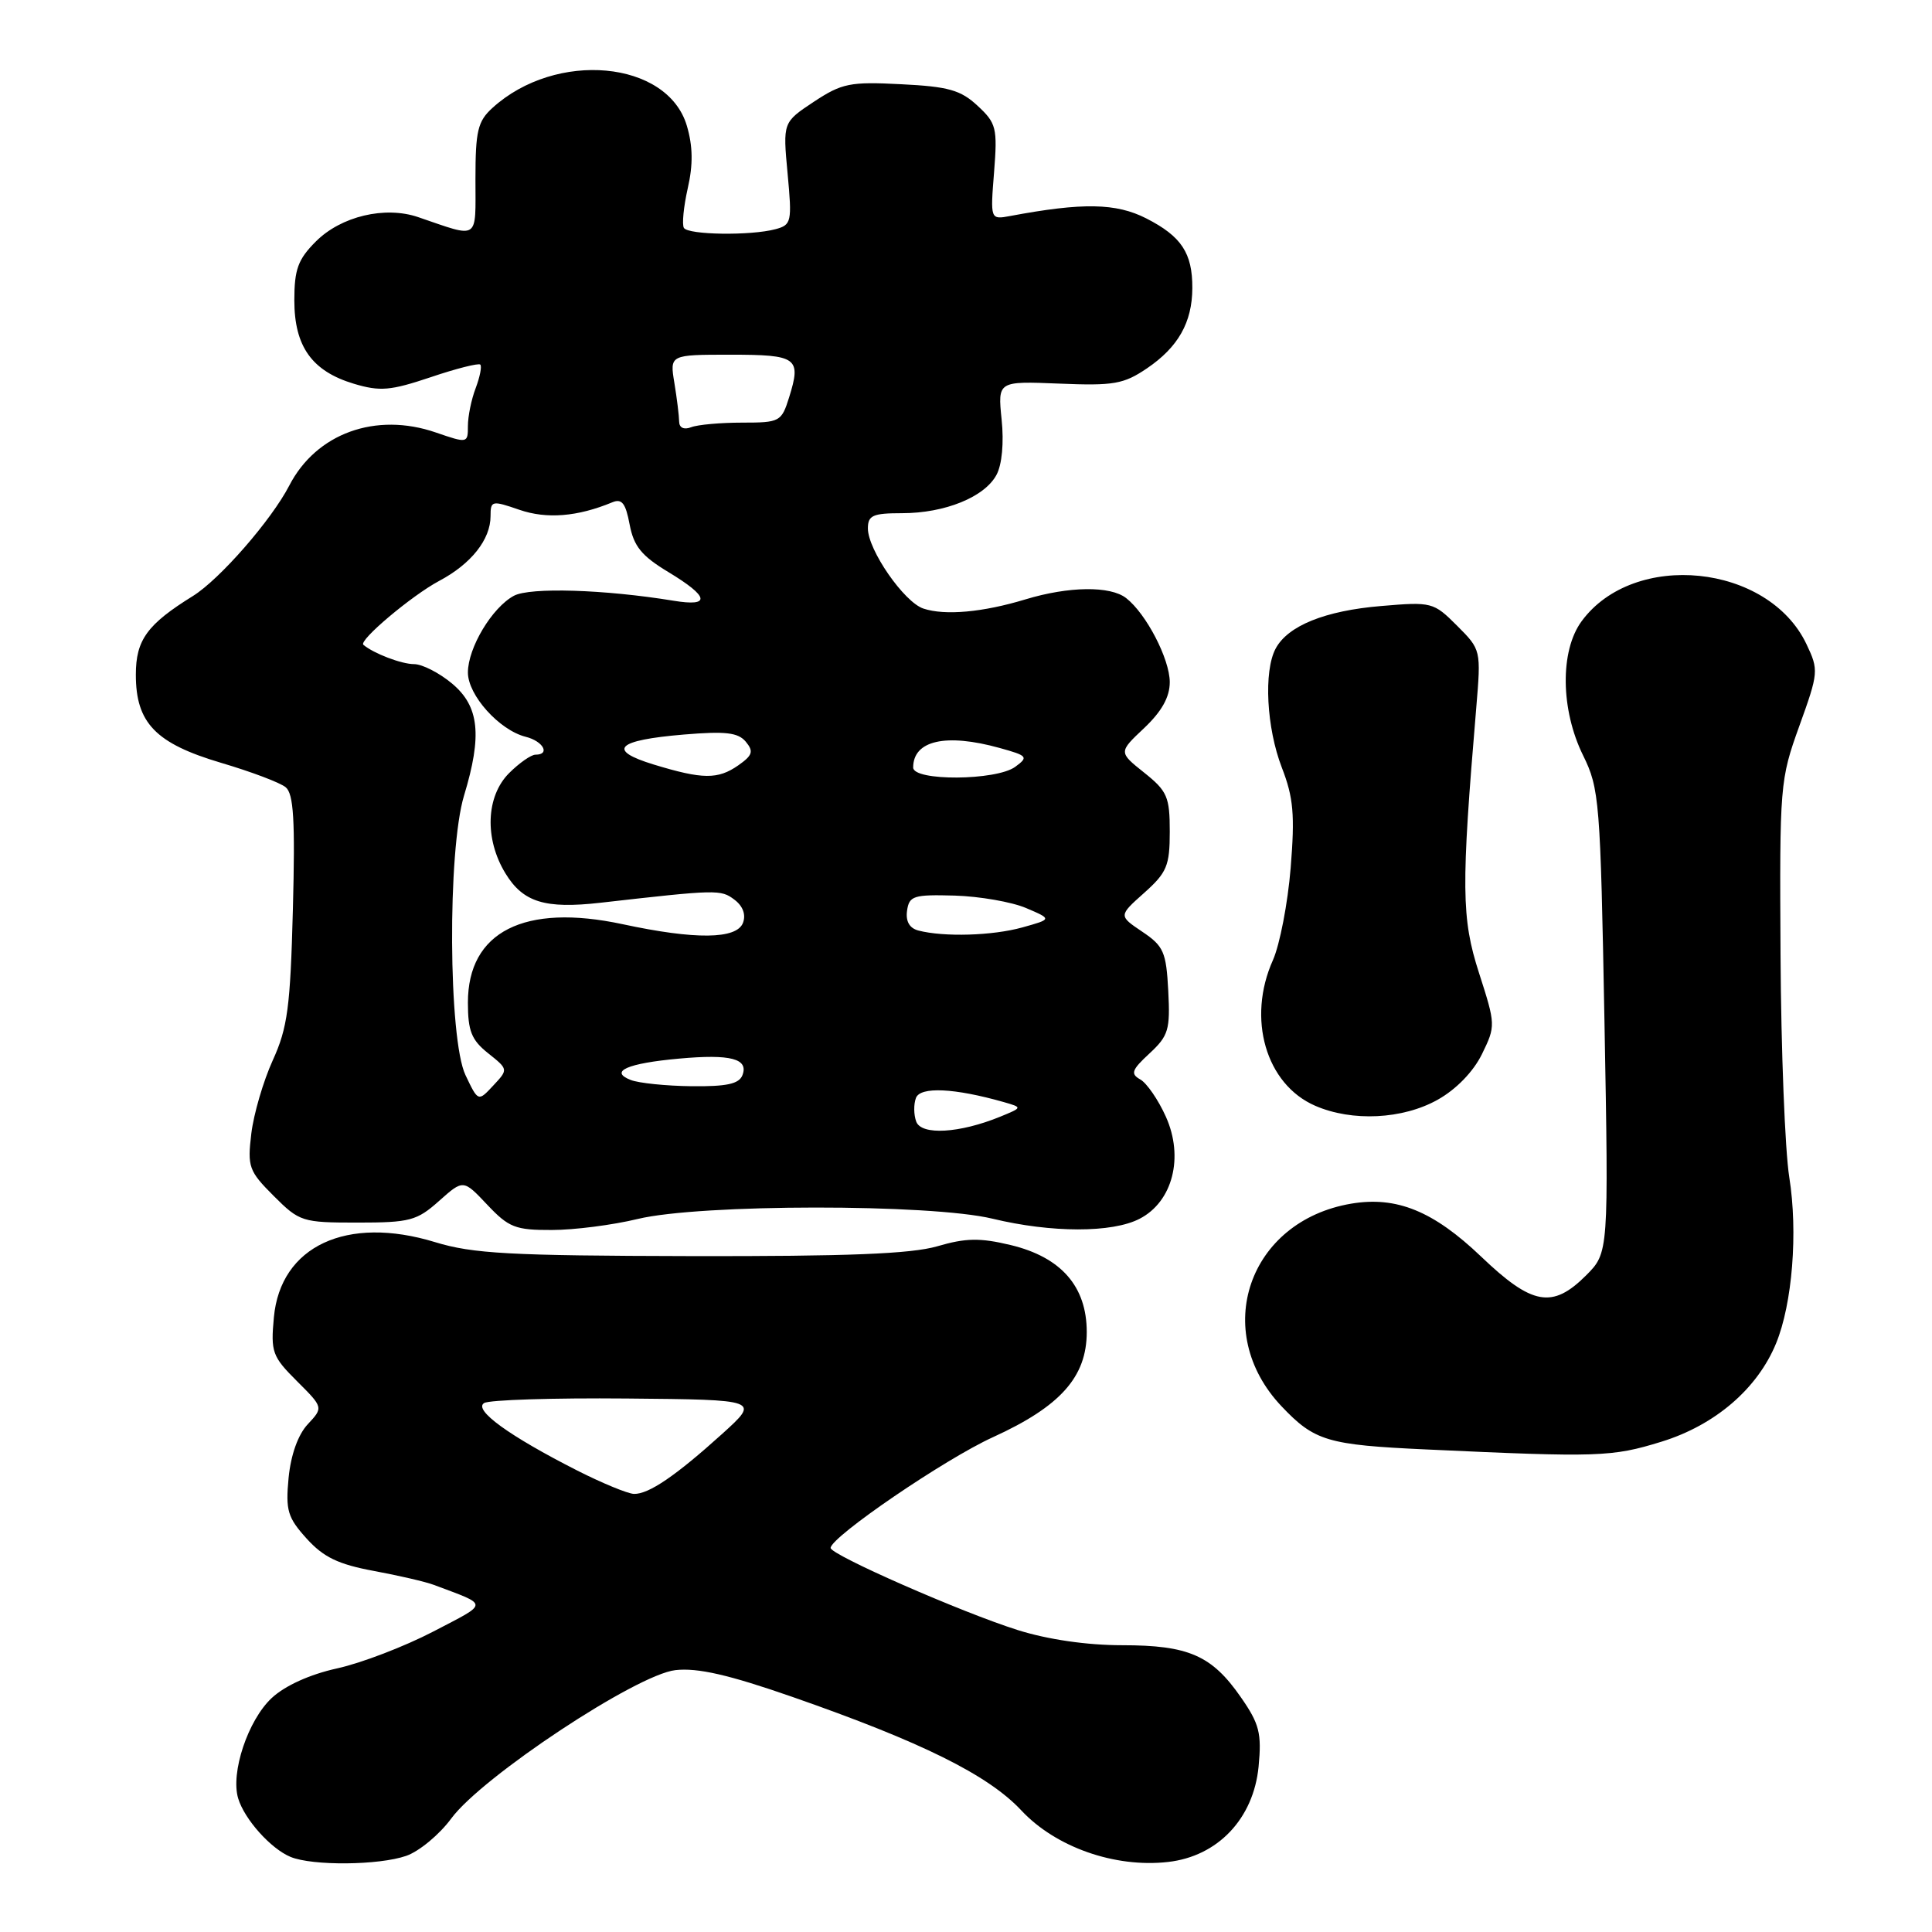<?xml version="1.0" encoding="UTF-8" standalone="no"?>
<!DOCTYPE svg PUBLIC "-//W3C//DTD SVG 1.1//EN" "http://www.w3.org/Graphics/SVG/1.1/DTD/svg11.dtd" >
<svg xmlns="http://www.w3.org/2000/svg" xmlns:xlink="http://www.w3.org/1999/xlink" version="1.1" viewBox="0 0 256 256">
 <g >
 <path fill="currentColor"
d=" M 53.83 245.91 C 55.55 245.31 58.24 243.08 59.80 240.95 C 63.87 235.43 84.34 221.88 89.50 221.30 C 92.44 220.97 96.56 221.91 105.00 224.85 C 122.12 230.82 130.94 235.19 135.33 239.89 C 139.88 244.76 147.72 247.52 154.77 246.72 C 161.36 245.98 166.10 240.98 166.77 234.08 C 167.19 229.67 166.88 228.43 164.44 224.92 C 160.58 219.35 157.51 218.00 148.68 218.00 C 144.04 218.00 138.87 217.25 134.88 216.00 C 127.47 213.67 109.97 205.99 110.06 205.10 C 110.20 203.57 125.21 193.33 131.56 190.44 C 140.51 186.36 144.00 182.45 144.00 176.50 C 144.00 170.46 140.61 166.59 133.94 164.98 C 129.85 164.00 127.99 164.03 124.19 165.14 C 120.70 166.15 112.33 166.48 91.50 166.44 C 67.55 166.39 62.65 166.12 57.65 164.59 C 45.95 161.01 37.16 165.11 36.29 174.56 C 35.86 179.15 36.08 179.75 39.34 183.00 C 42.85 186.50 42.85 186.50 40.78 188.72 C 39.49 190.10 38.54 192.77 38.24 195.82 C 37.83 200.15 38.11 201.08 40.64 203.88 C 42.87 206.34 44.82 207.28 49.50 208.15 C 52.80 208.76 56.40 209.59 57.50 210.01 C 64.86 212.78 64.86 212.30 57.39 216.20 C 53.60 218.17 47.87 220.37 44.67 221.07 C 41.04 221.87 37.76 223.36 36.00 225.00 C 32.86 227.93 30.53 234.90 31.56 238.30 C 32.40 241.08 35.89 244.97 38.50 246.05 C 41.41 247.25 50.21 247.17 53.83 245.91 Z  M 220.16 191.03 C 227.25 188.84 232.87 184.02 235.34 178.00 C 237.50 172.74 238.25 163.29 237.09 156.00 C 236.52 152.43 236.00 139.15 235.93 126.50 C 235.80 104.03 235.85 103.33 238.42 96.20 C 240.97 89.13 241.00 88.79 239.37 85.36 C 234.31 74.70 216.49 72.89 209.57 82.32 C 206.69 86.24 206.78 94.04 209.77 100.10 C 211.93 104.49 212.06 106.12 212.60 135.35 C 213.16 165.99 213.16 165.99 210.16 169.00 C 205.70 173.45 203.02 172.97 196.25 166.50 C 189.93 160.47 185.05 158.48 179.05 159.49 C 165.43 161.79 160.40 176.40 169.81 186.34 C 174.18 190.95 175.89 191.46 189.00 192.06 C 211.87 193.12 213.58 193.06 220.16 191.03 Z  M 84.50 161.52 C 92.76 159.52 123.29 159.50 131.50 161.48 C 139.33 163.37 147.37 163.38 151.01 161.49 C 155.39 159.23 156.90 153.33 154.48 147.96 C 153.48 145.73 151.95 143.51 151.09 143.03 C 149.77 142.29 149.95 141.77 152.32 139.58 C 154.83 137.25 155.07 136.45 154.80 131.29 C 154.53 126.14 154.19 125.36 151.36 123.46 C 148.21 121.34 148.21 121.34 151.61 118.31 C 154.62 115.62 155.00 114.72 155.00 110.18 C 155.00 105.59 154.67 104.82 151.61 102.38 C 148.21 99.67 148.21 99.67 151.61 96.47 C 153.94 94.26 155.00 92.37 155.00 90.38 C 154.99 87.32 151.88 81.32 149.22 79.25 C 147.12 77.61 141.62 77.68 135.88 79.42 C 130.25 81.13 125.21 81.59 122.36 80.64 C 119.80 79.80 115.00 72.87 115.00 70.02 C 115.00 68.29 115.65 68.00 119.53 68.00 C 125.20 68.00 130.47 65.86 132.04 62.92 C 132.77 61.57 133.04 58.65 132.72 55.59 C 132.20 50.50 132.20 50.50 140.35 50.83 C 147.58 51.13 148.89 50.90 151.99 48.80 C 156.11 46.00 157.97 42.73 157.99 38.18 C 158.01 33.53 156.55 31.32 151.89 28.94 C 147.89 26.90 143.47 26.82 133.86 28.62 C 131.22 29.11 131.22 29.11 131.72 22.81 C 132.18 16.95 132.02 16.32 129.54 14.02 C 127.30 11.93 125.67 11.47 119.40 11.16 C 112.62 10.81 111.56 11.03 107.83 13.49 C 103.73 16.21 103.73 16.21 104.36 22.99 C 104.96 29.42 104.88 29.80 102.75 30.37 C 99.46 31.25 91.20 31.13 90.62 30.20 C 90.35 29.75 90.58 27.39 91.13 24.95 C 91.85 21.81 91.81 19.37 91.01 16.66 C 88.44 8.00 73.66 6.64 65.25 14.30 C 63.30 16.07 63.00 17.35 63.00 23.74 C 63.00 31.97 63.61 31.57 55.41 28.77 C 51.02 27.27 45.19 28.65 41.85 32.00 C 39.49 34.36 39.00 35.69 39.00 39.79 C 39.00 45.91 41.33 49.18 46.89 50.85 C 50.37 51.89 51.73 51.77 57.07 49.98 C 60.46 48.83 63.42 48.09 63.64 48.31 C 63.87 48.54 63.59 49.94 63.03 51.43 C 62.46 52.91 62.00 55.17 62.00 56.45 C 62.00 58.74 61.95 58.75 57.76 57.31 C 49.79 54.56 41.90 57.42 38.33 64.34 C 35.96 68.92 29.12 76.76 25.57 78.97 C 19.50 82.73 18.00 84.80 18.00 89.40 C 18.00 95.80 20.62 98.51 29.30 101.08 C 33.26 102.25 37.11 103.70 37.85 104.31 C 38.91 105.18 39.12 108.66 38.81 120.46 C 38.47 133.46 38.11 136.18 36.14 140.50 C 34.89 143.25 33.61 147.62 33.30 150.21 C 32.77 154.61 32.97 155.17 36.26 158.46 C 39.69 161.89 40.04 162.00 47.38 162.00 C 54.32 162.00 55.24 161.75 58.18 159.13 C 61.39 156.27 61.39 156.27 64.56 159.63 C 67.41 162.65 68.29 163.00 73.12 162.98 C 76.08 162.98 81.20 162.32 84.50 161.52 Z  M 190.50 145.72 C 192.95 144.35 195.22 142.01 196.36 139.69 C 198.19 135.94 198.19 135.80 195.98 128.93 C 193.64 121.67 193.60 117.63 195.61 93.80 C 196.25 86.12 196.25 86.09 193.07 82.91 C 189.95 79.79 189.72 79.73 183.01 80.30 C 175.58 80.92 170.65 82.91 169.03 85.94 C 167.42 88.95 167.82 96.45 169.85 101.71 C 171.39 105.68 171.59 107.96 171.02 115.00 C 170.64 119.67 169.58 125.17 168.67 127.22 C 165.20 134.96 167.73 143.68 174.27 146.52 C 179.16 148.65 185.87 148.32 190.50 145.72 Z  M 76.50 194.86 C 67.46 190.27 62.69 186.81 64.15 185.91 C 64.83 185.49 73.33 185.22 83.04 185.31 C 100.69 185.47 100.69 185.47 95.70 189.99 C 89.52 195.57 85.95 198.00 84.00 197.95 C 83.17 197.92 79.80 196.53 76.50 194.86 Z  M 121.41 148.63 C 121.07 147.73 121.05 146.32 121.37 145.48 C 121.95 143.96 126.46 144.17 133.00 146.03 C 135.50 146.75 135.50 146.75 132.50 147.98 C 127.15 150.16 122.11 150.46 121.41 148.63 Z  M 61.68 142.46 C 59.41 137.70 59.28 112.69 61.49 105.41 C 63.91 97.43 63.50 93.60 59.92 90.59 C 58.23 89.17 55.95 88.00 54.86 88.00 C 53.20 88.00 49.51 86.59 48.15 85.44 C 47.48 84.87 54.55 78.92 58.18 76.98 C 62.43 74.73 65.00 71.49 65.00 68.39 C 65.00 66.33 65.17 66.29 68.82 67.55 C 72.45 68.80 76.51 68.47 81.13 66.56 C 82.40 66.03 82.90 66.67 83.43 69.50 C 83.98 72.39 85.01 73.66 88.56 75.80 C 93.99 79.08 94.23 80.42 89.25 79.60 C 80.09 78.10 70.25 77.80 68.10 78.94 C 65.20 80.50 62.01 85.82 62.00 89.11 C 62.00 92.12 66.16 96.75 69.66 97.63 C 71.98 98.21 72.96 100.00 70.95 100.00 C 70.38 100.00 68.80 101.10 67.45 102.45 C 64.39 105.52 64.18 111.15 66.97 115.72 C 69.31 119.56 72.21 120.45 79.55 119.62 C 95.03 117.86 95.51 117.85 97.30 119.20 C 98.44 120.05 98.86 121.19 98.45 122.28 C 97.61 124.47 92.14 124.53 82.50 122.46 C 69.47 119.67 62.00 123.45 62.00 132.85 C 62.00 136.61 62.47 137.80 64.68 139.56 C 67.36 141.70 67.36 141.70 65.36 143.84 C 63.36 145.99 63.36 145.99 61.68 142.46 Z  M 83.57 143.10 C 80.67 141.97 83.11 140.89 90.00 140.27 C 96.81 139.65 99.21 140.28 98.38 142.46 C 97.93 143.63 96.29 143.98 91.64 143.93 C 88.26 143.89 84.63 143.52 83.57 143.10 Z  M 121.69 123.30 C 120.51 122.99 119.99 122.08 120.19 120.67 C 120.47 118.70 121.05 118.52 126.50 118.67 C 129.80 118.77 134.06 119.51 135.96 120.32 C 139.41 121.79 139.41 121.79 135.46 122.89 C 131.50 123.99 125.09 124.18 121.69 123.30 Z  M 86.64 101.31 C 80.35 99.39 81.66 98.08 90.62 97.33 C 96.14 96.87 97.80 97.06 98.82 98.28 C 99.89 99.57 99.72 100.08 97.83 101.41 C 95.12 103.30 93.11 103.28 86.64 101.31 Z  M 121.00 101.70 C 121.00 98.11 125.33 97.13 132.46 99.11 C 136.17 100.14 136.31 100.30 134.52 101.61 C 132.00 103.45 121.00 103.52 121.00 101.70 Z  M 89.99 55.86 C 89.98 55.11 89.70 52.81 89.36 50.75 C 88.74 47.00 88.74 47.00 96.79 47.00 C 105.65 47.00 106.20 47.40 104.56 52.66 C 103.55 55.88 103.33 56.00 98.34 56.00 C 95.49 56.00 92.45 56.27 91.58 56.61 C 90.62 56.98 90.00 56.68 89.99 55.86 Z "/>
</g>
</svg>